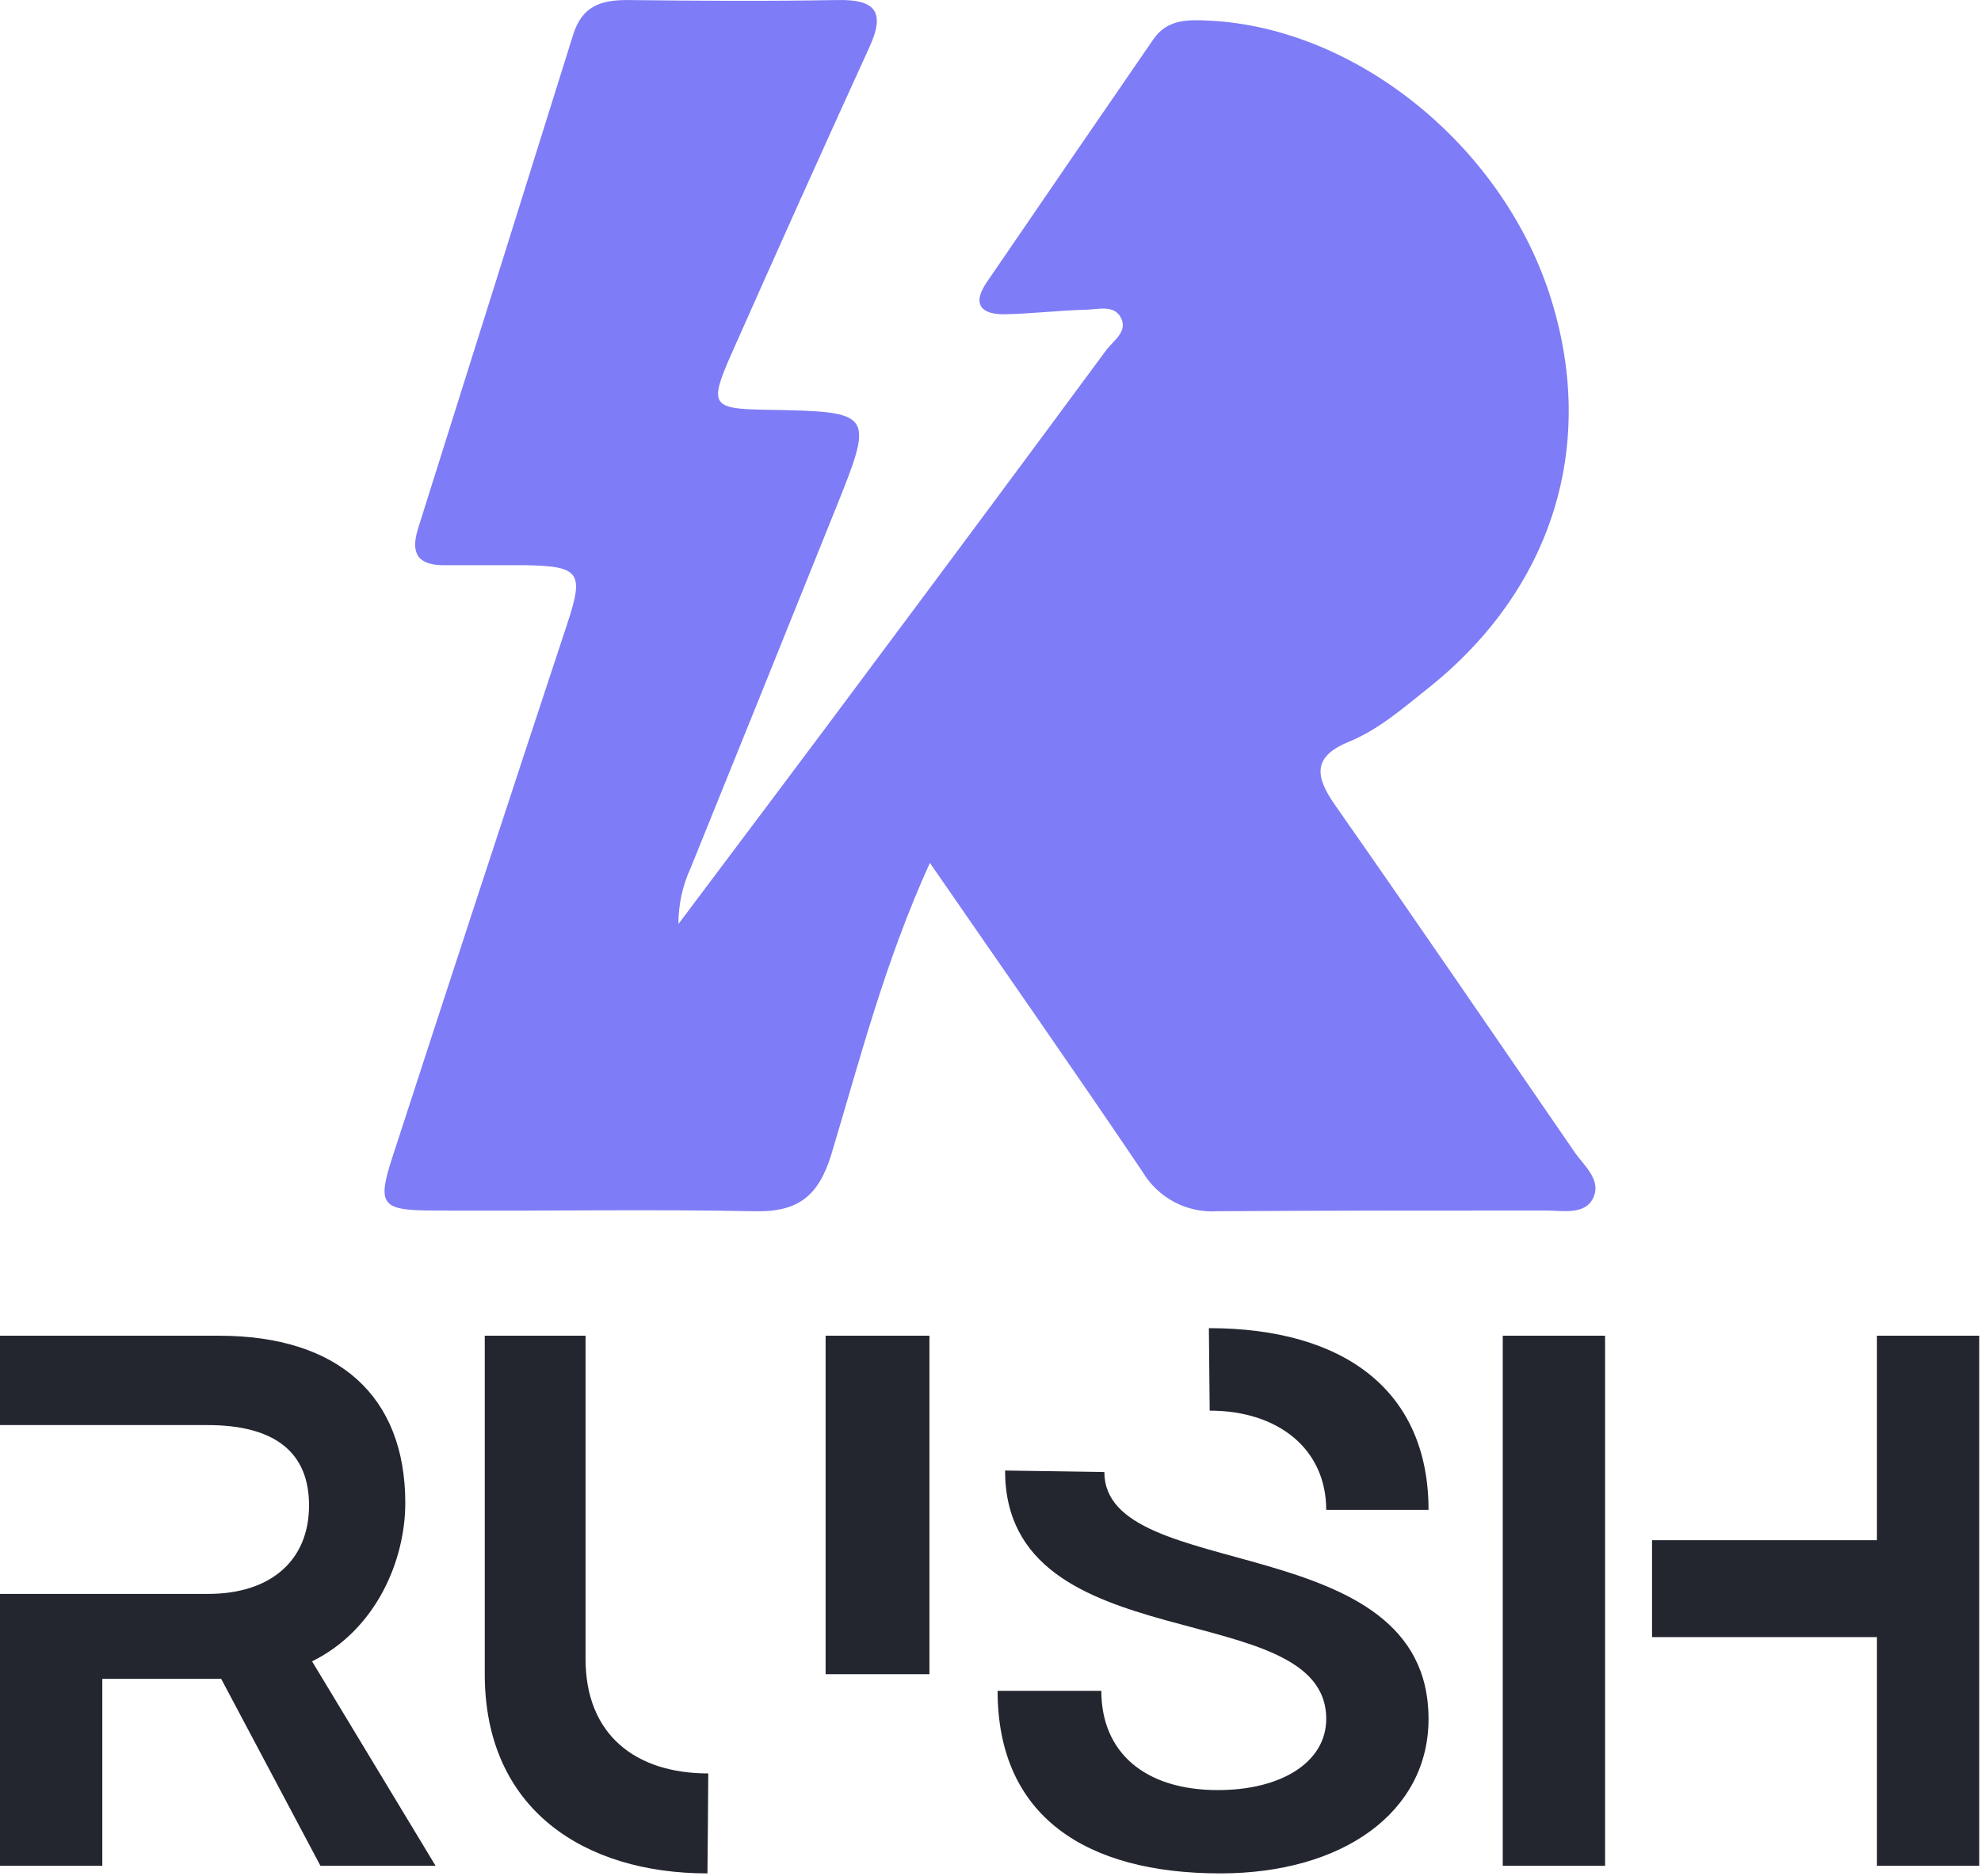 <svg width="170" height="161" viewBox="0 0 170 161" fill="none" xmlns="http://www.w3.org/2000/svg">
<path d="M0 160.15H8.78V144.1H18.98L27.5 160.15H37.38L26.78 142.6C32.31 139.87 34.78 133.89 34.78 129.01C34.78 119.85 29.06 114.65 18.79 114.65H0V122.32H17.81C23.66 122.32 26.52 124.72 26.52 129.21C26.52 134.02 23.14 136.81 17.88 136.81H0V160.15ZM70.85 143.7H79.76V114.65H70.85V143.7ZM60.71 160.8C60.71 160.8 60.78 153.58 60.78 152.22C54.54 152.22 50.25 148.9 50.25 142.4V114.65H41.6V143.7C41.6 155.34 50.18 160.8 60.71 160.8ZM103.81 121.08C109.72 121.08 113.81 124.4 113.81 129.6H122.59C122.59 119.39 115.38 114 103.74 114L103.81 121.08ZM86.25 126.22C86.25 142.79 113.81 136.81 113.81 147.54C113.81 151.24 109.98 153.65 104.52 153.65C98.22 153.65 94.51 150.4 94.51 145.13H85.61C85.61 155.92 93.21 160.8 104.72 160.8C115.25 160.8 122.59 155.53 122.59 147.54C122.59 131.03 94.77 136.03 94.77 126.35L86.25 126.22ZM141.77 140.52H161.07V160.15H169.85V114.65H161.07V132.2H141.77V140.52ZM128.96 160.15H137.74V114.65H128.96V160.15Z" fill="#23262F"/>
<path d="M79.798 74.063C75.918 82.603 73.798 90.923 71.348 99.063C70.218 102.763 68.408 104.063 64.668 103.963C55.548 103.783 46.408 103.963 37.288 103.903C32.698 103.903 32.338 103.443 33.688 99.283C38.648 84.016 43.648 68.76 48.688 53.513C50.118 49.163 49.778 48.593 45.098 48.513H38.098C35.858 48.513 35.218 47.513 35.868 45.393C40.328 31.26 44.765 17.13 49.178 3.003C49.938 0.523 51.558 0.003 53.828 0.003C59.828 0.073 65.828 0.113 71.828 0.003C75.128 -0.067 76.018 1.003 74.588 4.093C70.588 12.86 66.628 21.666 62.708 30.513C60.828 34.783 61.118 35.093 65.708 35.173C75.048 35.333 75.058 35.343 71.638 43.843C67.525 54.077 63.401 64.296 59.268 74.503C58.573 76.011 58.215 77.653 58.218 79.313C63.888 71.753 69.588 64.193 75.218 56.613C81.805 47.786 88.371 38.94 94.918 30.073C95.528 29.243 96.788 28.483 96.208 27.303C95.628 26.123 94.258 26.563 93.208 26.583C90.898 26.643 88.598 26.923 86.288 26.973C84.288 27.023 83.348 26.183 84.668 24.243C89.435 17.263 94.211 10.296 98.998 3.343C100.188 1.623 101.998 1.683 103.788 1.773C116.348 2.393 128.788 12.423 132.968 25.233C137.148 38.043 133.298 50.533 122.518 59.103C120.378 60.803 118.318 62.613 115.768 63.663C112.768 64.883 112.768 66.483 114.478 68.973C121.418 78.883 128.238 88.883 135.098 98.853C135.928 100.063 137.428 101.243 136.738 102.783C136.048 104.323 134.118 103.903 132.678 103.903C123.278 103.903 113.878 103.903 104.478 103.963C103.195 104.049 101.913 103.776 100.776 103.176C99.639 102.575 98.691 101.671 98.038 100.563C92.188 91.893 86.188 83.323 79.798 74.063Z" fill="#7E7CF6"/>
</svg>
